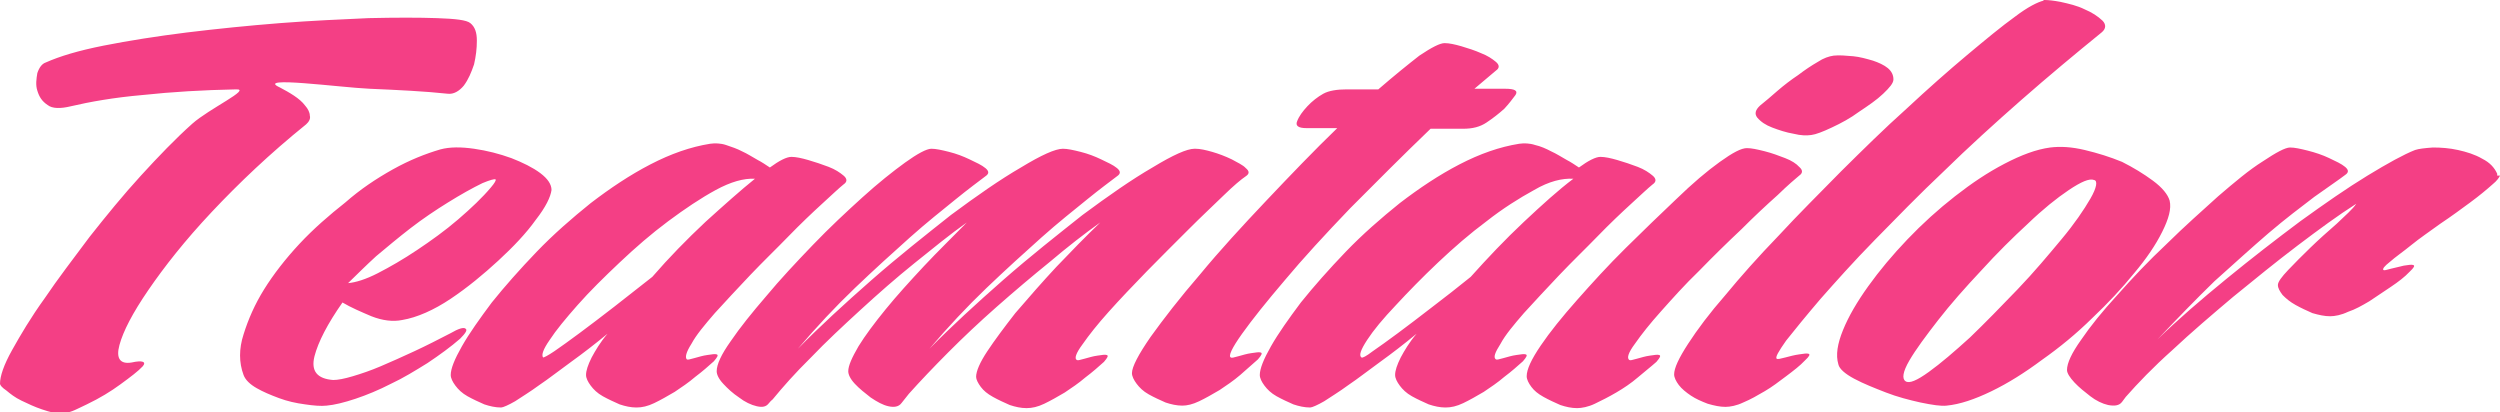 <svg width="400" height="66" viewBox="0 0 400 66" fill="none" xmlns="http://www.w3.org/2000/svg">
<g clip-path="url(#clip0_164_198)">
<path fill-rule="evenodd" clip-rule="evenodd" d="M13.886 64.7C12.393 65.4 11.348 66 10.601 66H8.511C7.913 65.9 7.316 65.7 6.719 65.5C5.524 65.1 4.479 64.6 3.434 64.1C2.389 63.6 1.642 63 1.045 62.5C0.299 62 0 61.6 0 61.4C0 60.2 0.597 58.4 1.941 56C3.285 53.6 4.927 50.8 7.167 47.7C9.257 44.6 11.795 41.3 14.334 37.9C17.021 34.5 19.709 31.2 22.546 28.1C25.383 25 28.07 22.2 30.758 19.8C33.445 17.4 40.313 14.2 37.775 14.3C32.55 14.4 27.473 14.7 22.844 15.2C18.216 15.6 14.334 16.3 11.348 17C9.705 17.4 8.361 17.4 7.615 16.8C6.719 16.2 6.271 15.5 5.972 14.5C5.674 13.6 5.823 12.6 5.972 11.7C6.271 10.8 6.719 10.2 7.316 10C9.556 9 12.542 8.1 16.573 7.3C20.605 6.5 25.084 5.8 29.862 5.2C34.789 4.6 39.716 4.1 44.793 3.7C49.869 3.3 54.647 3.1 58.977 2.9C63.307 2.8 67.04 2.8 69.877 2.9C72.863 3 74.655 3.2 75.252 3.7C75.999 4.3 76.297 5.2 76.297 6.5C76.297 7.8 76.148 9 75.849 10.3C75.401 11.6 74.953 12.7 74.207 13.7C73.46 14.6 72.564 15.1 71.668 15C67.936 14.6 63.755 14.4 59.127 14.2C54.498 14 40.612 12.1 44.793 14C45.539 14.4 46.286 14.8 47.032 15.3C47.779 15.8 48.376 16.3 48.824 16.9C49.272 17.4 49.571 18 49.571 18.5C49.72 19 49.421 19.5 48.974 19.9C43.15 24.6 38.223 29.3 33.893 33.9C29.563 38.5 26.279 42.7 23.74 46.4C21.202 50.1 19.709 53 19.112 55.2C18.514 57.4 19.261 58.3 21.053 58C22.844 57.6 23.442 57.9 22.844 58.6C22.098 59.4 20.903 60.3 19.261 61.5C17.768 62.6 15.976 63.7 13.886 64.7ZM62.859 27.1C65.547 25.6 68.085 24.6 70.474 23.9C71.967 23.5 73.759 23.5 75.849 23.8C77.939 24.1 79.881 24.6 81.822 25.3C83.613 26 85.256 26.8 86.45 27.7C87.645 28.6 88.242 29.5 88.242 30.4C88.093 31.5 87.346 33.1 85.704 35.2C84.21 37.3 82.12 39.5 79.731 41.7C77.342 43.9 74.804 46 72.117 47.8C69.429 49.6 66.741 50.8 64.352 51.2C62.859 51.5 61.217 51.3 59.425 50.6C57.783 49.9 56.14 49.2 54.797 48.4C52.408 51.8 50.914 54.7 50.317 57C49.72 59.4 50.765 60.6 53.303 60.8C54.05 60.8 55.095 60.6 56.439 60.2C57.783 59.8 59.276 59.3 60.918 58.6C62.561 57.9 64.352 57.1 66.293 56.2C68.234 55.3 70.175 54.3 72.117 53.3C73.311 52.6 74.207 52.3 74.505 52.6C74.804 52.8 74.505 53.3 73.61 54.2C72.117 55.5 70.325 56.8 68.384 58.1C66.443 59.3 64.502 60.5 62.561 61.4C60.62 62.4 58.679 63.2 56.887 63.8C55.095 64.4 53.453 64.8 52.258 64.9C51.362 65 50.168 64.9 48.824 64.7C47.331 64.5 45.987 64.2 44.644 63.7C43.3 63.2 42.105 62.7 41.06 62.1C40.015 61.5 39.268 60.8 38.97 60C38.223 58 38.223 55.8 38.97 53.5C39.716 51.1 40.761 48.7 42.255 46.3C43.748 43.9 45.689 41.4 47.928 39C50.168 36.6 52.706 34.4 55.245 32.4C57.633 30.3 60.172 28.6 62.859 27.1ZM60.172 41C61.963 39.5 63.755 38 65.696 36.5C67.637 35 69.728 33.6 71.668 32.4C73.759 31.1 75.551 30.1 77.193 29.3C78.388 28.8 79.134 28.6 79.283 28.7C79.433 28.8 79.134 29.3 78.537 30C77.193 31.6 75.401 33.3 73.311 35.1C71.221 36.9 68.981 38.5 66.741 40C64.502 41.5 62.411 42.7 60.47 43.7C58.529 44.7 56.887 45.2 55.692 45.3C57.036 44 58.529 42.5 60.172 41ZM123.18 26.8C124.673 25.7 125.868 25.1 126.614 25.1C127.361 25.1 128.257 25.3 129.302 25.6C130.347 25.9 131.542 26.3 132.587 26.7C133.632 27.1 134.379 27.6 134.976 28.1C135.573 28.6 135.573 29.1 134.976 29.5C134.229 30.1 133.184 31.1 131.542 32.6C129.899 34.1 128.108 35.8 126.166 37.8C124.225 39.8 122.135 41.8 120.045 44C117.954 46.2 116.013 48.3 114.371 50.1C112.729 52 111.385 53.6 110.638 55C109.742 56.4 109.593 57.2 109.892 57.5C110.041 57.6 110.34 57.5 111.086 57.3C111.833 57.1 112.43 56.9 113.177 56.8C113.923 56.7 114.371 56.6 114.67 56.7C114.968 56.8 114.819 57.1 114.222 57.8C113.326 58.6 112.43 59.4 111.236 60.3C110.19 61.2 108.996 62 107.951 62.7C106.756 63.4 105.711 64 104.666 64.5C103.621 65 102.725 65.2 101.829 65.2C100.933 65.2 100.037 65 99.141 64.7C98.246 64.3 97.35 63.9 96.454 63.4C95.558 62.9 94.961 62.3 94.513 61.7C94.065 61.1 93.766 60.5 93.766 60C93.766 59.3 94.065 58.4 94.662 57.2C95.259 56.1 96.006 54.8 97.2 53.4C95.259 55 93.318 56.5 91.377 57.9C89.436 59.3 87.794 60.6 86.301 61.6C84.808 62.7 83.464 63.5 82.419 64.2C81.374 64.8 80.478 65.2 80.179 65.2C79.283 65.2 78.388 65 77.492 64.7C76.596 64.3 75.7 63.9 74.804 63.4C73.908 62.9 73.311 62.3 72.863 61.7C72.415 61.1 72.117 60.5 72.117 60C72.117 59 72.714 57.5 73.908 55.4C75.103 53.3 76.745 51 78.686 48.4C80.776 45.8 83.165 43.1 85.853 40.3C88.54 37.5 91.527 34.9 94.513 32.5C97.648 30.1 100.784 28 104.069 26.3C107.353 24.6 110.489 23.5 113.624 23C114.371 22.9 115.267 22.9 116.163 23.2C117.059 23.5 117.954 23.8 118.701 24.2C119.597 24.6 120.343 25.1 121.239 25.6C121.837 25.9 122.583 26.4 123.18 26.8ZM87.943 54.4C88.988 52.8 90.481 51 92.422 48.8C94.364 46.6 96.603 44.4 99.141 42C101.68 39.6 104.218 37.4 106.906 35.4C109.593 33.4 112.131 31.7 114.52 30.4C116.909 29.1 119 28.5 120.791 28.6C118.552 30.4 115.864 32.8 112.878 35.5C109.892 38.3 107.055 41.2 104.367 44.3C102.277 45.9 100.336 47.5 98.246 49.1C96.155 50.7 94.364 52.1 92.721 53.3C91.079 54.5 89.735 55.5 88.69 56.2C87.645 56.9 87.047 57.2 86.898 57.2C86.6 56.8 86.898 55.9 87.943 54.4ZM169.018 42.7C171.407 40.2 173.647 37.9 176.036 35.6C173.498 37.4 170.81 39.5 167.973 41.9C165.136 44.2 162.299 46.6 159.462 49.1C156.626 51.6 154.087 54 151.698 56.4C149.309 58.8 147.219 61 145.427 63L144.233 64.5C143.785 65.1 143.038 65.2 142.143 65C141.247 64.8 140.351 64.3 139.306 63.6C138.41 62.9 137.514 62.2 136.767 61.4C136.021 60.6 135.722 59.9 135.722 59.4C135.722 58.5 136.32 57.2 137.365 55.4C138.41 53.7 139.903 51.7 141.695 49.5C143.486 47.3 145.577 45 147.816 42.6C150.056 40.2 152.445 37.9 154.685 35.6C151.997 37.5 149.309 39.7 146.323 42.1C143.337 44.5 140.5 47 137.663 49.6C134.826 52.2 132.139 54.7 129.75 57.2C127.212 59.7 125.271 61.9 123.628 63.9C123.479 64 123.18 64.3 123.031 64.5C122.583 65.1 121.986 65.2 121.09 65C120.194 64.8 119.149 64.3 118.253 63.6C117.208 62.9 116.461 62.2 115.715 61.4C114.968 60.6 114.67 59.9 114.67 59.4C114.67 58.3 115.416 56.7 116.909 54.6C118.402 52.4 120.343 50 122.583 47.4C124.823 44.7 127.361 42 130.049 39.2C132.736 36.4 135.424 33.9 137.962 31.6C140.5 29.3 142.889 27.4 144.83 26C146.771 24.6 148.264 23.8 149.011 23.8C149.757 23.8 150.653 24 151.848 24.3C153.042 24.6 154.087 25 155.133 25.5C156.178 26 157.074 26.4 157.671 26.9C158.268 27.4 158.268 27.8 157.671 28.2C156.626 29 154.983 30.2 152.893 31.9C150.803 33.6 148.264 35.6 145.577 38C142.889 40.4 139.903 43.1 136.767 46.1C133.632 49.1 130.646 52.3 127.66 55.8C131.094 52.3 135.125 48.6 139.455 44.8C143.785 41 148.115 37.6 152.146 34.4C156.327 31.3 160.06 28.7 163.345 26.8C166.629 24.8 168.869 23.8 170.063 23.8C170.81 23.8 171.706 24 172.9 24.3C174.095 24.6 175.14 25 176.185 25.5C177.23 26 178.126 26.4 178.723 26.9C179.321 27.4 179.321 27.8 178.723 28.2C177.678 29 176.036 30.2 173.946 31.9C171.855 33.6 169.317 35.6 166.629 38C163.942 40.4 160.956 43.1 157.82 46.1C154.685 49.1 151.698 52.3 148.712 55.8C152.146 52.3 156.178 48.6 160.508 44.8C164.838 41 169.168 37.6 173.199 34.4C177.38 31.3 181.112 28.7 184.397 26.8C187.682 24.8 189.922 23.8 191.116 23.8H191.265C192.012 23.8 192.908 24 193.953 24.3C194.998 24.6 196.043 25 197.088 25.5C197.984 26 198.88 26.4 199.328 26.9C199.925 27.4 199.925 27.8 199.328 28.2C198.582 28.7 197.387 29.7 195.745 31.3C194.102 32.9 192.161 34.7 190.071 36.8C187.981 38.9 185.741 41.1 183.501 43.4C181.262 45.7 179.171 47.9 177.38 49.9C175.588 51.9 174.244 53.6 173.199 55.1C172.154 56.5 171.855 57.4 172.303 57.6C172.452 57.7 172.751 57.6 173.498 57.4C174.244 57.2 174.841 57 175.588 56.9C176.334 56.8 176.782 56.7 177.081 56.8C177.38 56.9 177.23 57.2 176.633 57.9C175.737 58.7 174.841 59.5 173.647 60.4C172.602 61.3 171.407 62.1 170.362 62.8C169.168 63.5 168.122 64.1 167.077 64.6C166.032 65.1 165.136 65.3 164.24 65.3C163.345 65.3 162.449 65.1 161.553 64.8C160.657 64.4 159.761 64 158.865 63.5C157.969 63 157.372 62.5 156.924 61.9C156.476 61.3 156.178 60.7 156.178 60.3C156.178 59.4 156.775 58 157.969 56.2C159.164 54.4 160.657 52.4 162.449 50.1C164.688 47.5 166.779 45.1 169.018 42.7ZM215.454 14.3H220.53C223.068 12.1 225.308 10.3 227.1 8.9C229.041 7.6 230.384 6.9 231.131 6.9C231.878 6.9 232.773 7.1 233.819 7.4C234.864 7.7 236.058 8.1 236.954 8.5C237.999 8.9 238.746 9.4 239.343 9.9C239.94 10.4 239.94 10.9 239.343 11.3L235.909 14.2H240.836C242.329 14.2 242.926 14.5 242.479 15.2C242.031 15.8 241.433 16.6 240.687 17.4C239.791 18.2 238.895 18.9 237.85 19.6C236.805 20.3 235.61 20.6 234.117 20.6H228.891C224.412 24.9 220.231 29.1 216.051 33.3C212.019 37.5 208.436 41.4 205.599 44.8C202.613 48.3 200.373 51.1 198.731 53.4C197.088 55.7 196.491 57 196.939 57.2C197.088 57.3 197.387 57.2 198.134 57C198.88 56.8 199.477 56.6 200.224 56.5C200.971 56.4 201.418 56.3 201.717 56.4C202.016 56.5 201.866 56.8 201.269 57.5C200.373 58.3 199.477 59.1 198.432 60C197.387 60.9 196.193 61.7 195.147 62.4C193.953 63.1 192.908 63.7 191.863 64.2C190.817 64.7 189.922 64.9 189.175 64.9C188.279 64.9 187.383 64.7 186.487 64.4C185.592 64 184.696 63.6 183.8 63.1C182.904 62.6 182.307 62 181.859 61.4C181.411 60.8 181.112 60.2 181.112 59.7C181.112 58.7 182.158 56.7 184.099 53.9C186.189 51 188.727 47.7 192.012 43.9C195.147 40.1 198.731 36.2 202.613 32.1C206.495 28 210.228 24.1 213.96 20.5H209.033C207.689 20.5 207.242 20.1 207.54 19.4C207.839 18.6 208.436 17.8 209.183 17C209.929 16.2 210.825 15.5 211.721 15C212.617 14.5 213.96 14.3 215.454 14.3ZM252.632 26.8C254.125 25.7 255.319 25.1 256.066 25.1C256.812 25.1 257.708 25.3 258.753 25.6C259.798 25.9 260.993 26.3 262.038 26.7C263.083 27.1 263.83 27.6 264.427 28.1C265.024 28.6 265.024 29.1 264.427 29.5C263.68 30.1 262.635 31.1 260.993 32.6C259.351 34.1 257.559 35.8 255.618 37.8C253.677 39.8 251.586 41.8 249.496 44C247.406 46.2 245.465 48.3 243.822 50.1C242.18 52 240.836 53.6 240.09 55C239.194 56.4 238.895 57.2 239.343 57.5C239.492 57.6 239.791 57.5 240.538 57.3C241.284 57.1 241.881 56.9 242.628 56.8C243.374 56.7 243.822 56.6 244.121 56.7C244.42 56.8 244.27 57.1 243.673 57.8C242.777 58.6 241.881 59.4 240.687 60.3C239.642 61.2 238.447 62 237.402 62.7C236.208 63.4 235.162 64 234.117 64.5C233.072 65 232.176 65.2 231.28 65.2C230.384 65.2 229.489 65 228.593 64.7C227.697 64.3 226.801 63.9 225.905 63.4C225.009 62.9 224.412 62.3 223.964 61.7C223.516 61.1 223.218 60.5 223.218 60C223.218 59.3 223.516 58.4 224.113 57.2C224.711 56.1 225.457 54.8 226.652 53.4C224.711 55 222.77 56.5 220.829 57.9C218.888 59.3 217.245 60.6 215.752 61.6C214.259 62.7 212.915 63.5 211.87 64.2C210.825 64.8 209.929 65.2 209.63 65.2C208.735 65.2 207.839 65 206.943 64.7C206.047 64.3 205.151 63.9 204.255 63.4C203.359 62.9 202.762 62.3 202.314 61.7C201.866 61.1 201.568 60.5 201.568 60C201.568 59 202.165 57.5 203.359 55.4C204.554 53.3 206.196 51 208.137 48.4C210.228 45.8 212.617 43.1 215.304 40.3C217.992 37.5 220.978 34.9 223.964 32.5C227.1 30.1 230.235 28 233.52 26.3C236.805 24.6 239.94 23.5 243.076 23C243.822 22.9 244.718 22.9 245.614 23.2C246.51 23.4 247.406 23.8 248.152 24.2C249.048 24.6 249.795 25.1 250.691 25.6C251.288 25.9 252.034 26.4 252.632 26.8ZM218.738 54.4C217.693 56 217.395 56.9 217.842 57.2C217.992 57.3 218.589 57 219.634 56.2C220.679 55.5 222.023 54.5 223.666 53.3C225.308 52.1 227.1 50.7 229.19 49.1C231.28 47.5 233.221 46 235.312 44.3C237.999 41.3 240.836 38.3 243.822 35.5C246.809 32.7 249.347 30.4 251.736 28.6C249.944 28.5 247.854 29 245.465 30.4C243.076 31.7 240.388 33.4 237.85 35.4C235.162 37.4 232.624 39.6 230.086 42C227.548 44.4 225.308 46.7 223.367 48.8C221.277 51 219.784 52.8 218.738 54.4ZM275.177 25.9C277.268 24.4 278.611 23.7 279.507 23.7C280.254 23.7 281.15 23.9 282.344 24.2C283.539 24.5 284.584 24.9 285.629 25.3C286.674 25.7 287.421 26.2 287.869 26.7C288.466 27.2 288.466 27.7 287.869 28.1C287.271 28.6 286.077 29.6 284.434 31.2C282.643 32.8 280.702 34.6 278.611 36.7C276.372 38.8 274.132 41 271.893 43.3C269.504 45.6 267.563 47.8 265.771 49.8C263.979 51.8 262.635 53.5 261.59 55C260.545 56.4 260.246 57.3 260.694 57.6C260.844 57.7 261.142 57.6 261.889 57.4C262.635 57.2 263.233 57 263.979 56.9C264.726 56.8 265.174 56.7 265.472 56.8C265.771 56.9 265.622 57.2 265.024 57.9C264.128 58.7 263.083 59.5 262.038 60.4C260.993 61.3 259.798 62.1 258.604 62.8C257.409 63.5 256.215 64.1 255.17 64.6C254.125 65.1 253.08 65.3 252.333 65.3C251.437 65.3 250.541 65.1 249.645 64.8C248.75 64.4 247.854 64 246.958 63.5C246.062 63 245.465 62.5 245.017 61.9C244.569 61.3 244.27 60.7 244.27 60.2C244.27 59.1 245.017 57.5 246.51 55.3C248.003 53.1 249.944 50.7 252.333 48C254.722 45.3 257.26 42.5 260.097 39.7C262.934 36.9 265.622 34.3 268.16 31.9C270.847 29.3 273.087 27.4 275.177 25.9ZM293.094 20.4C291.601 21.1 290.556 21.5 289.81 21.6C289.063 21.7 288.167 21.7 286.973 21.4C285.778 21.2 284.584 20.8 283.539 20.4C282.493 20 281.747 19.5 281.15 18.8C280.702 18.2 280.851 17.6 281.598 16.9C282.493 16.2 283.389 15.4 284.434 14.5C285.48 13.6 286.525 12.8 287.719 12C288.764 11.2 289.81 10.5 290.855 9.9C291.751 9.3 292.647 9 293.393 8.9C294.289 8.8 295.334 8.9 296.529 9C297.574 9.1 298.619 9.4 299.664 9.7C300.56 10 301.456 10.4 302.053 10.9C302.65 11.4 302.949 12 302.949 12.7C302.949 13.3 302.352 14 301.306 15C300.261 16 298.918 16.9 297.424 17.9C296.081 18.9 294.588 19.7 293.094 20.4ZM327.137 0C327.734 0 328.63 0.1 329.675 0.3C331.019 0.6 332.363 0.9 333.557 1.5C334.752 2 335.648 2.6 336.394 3.3C336.991 3.9 336.991 4.6 336.245 5.2C332.064 8.6 327.734 12.2 323.404 16C319.074 19.8 314.894 23.6 311.012 27.4C306.98 31.2 303.397 34.9 299.963 38.4C296.529 41.9 293.692 45.1 291.303 47.8C288.914 50.6 287.122 52.8 285.778 54.5C284.584 56.2 283.987 57.2 284.285 57.4C284.434 57.5 284.882 57.4 285.629 57.2C286.376 57 287.122 56.8 287.869 56.7C288.615 56.6 289.063 56.5 289.362 56.6C289.66 56.7 289.511 57 288.764 57.7C288.018 58.5 286.973 59.3 285.778 60.2C284.584 61.1 283.539 61.9 282.344 62.6C281.15 63.3 280.105 63.9 278.91 64.4C277.865 64.9 276.82 65.1 276.073 65.1C275.177 65.1 274.281 64.9 273.236 64.6C272.191 64.2 271.295 63.8 270.549 63.3C269.802 62.8 269.056 62.2 268.608 61.6C268.16 61 267.861 60.4 267.861 59.9C267.861 58.9 268.608 57.3 270.101 55C271.594 52.7 273.535 50.1 276.073 47.2C278.462 44.3 281.299 41.1 284.584 37.7C287.719 34.3 291.153 30.9 294.588 27.4C298.022 24 301.456 20.6 305.039 17.4C308.473 14.2 311.758 11.3 314.744 8.8C317.731 6.3 320.269 4.2 322.359 2.7C324.449 1.1 326.092 0.3 326.988 0.1C326.838 0 326.988 0 327.137 0ZM344.457 28.9C345.95 30 346.846 31.1 347.144 32.1C347.443 33.4 346.995 35 345.95 37.1C344.905 39.2 343.412 41.4 341.471 43.7C339.53 46.1 337.29 48.5 334.752 50.9C332.214 53.4 329.526 55.6 326.689 57.6C324.001 59.6 321.314 61.3 318.626 62.6C315.939 63.9 313.55 64.7 311.46 64.9C310.564 65 309.22 64.8 307.279 64.4C305.487 64 303.546 63.5 301.754 62.8C299.963 62.1 298.171 61.4 296.678 60.6C295.185 59.8 294.289 59 294.14 58.3C293.692 56.8 293.99 55 294.886 52.8C295.782 50.6 297.126 48.3 298.918 45.8C300.709 43.3 302.8 40.8 305.188 38.3C307.577 35.8 310.116 33.5 312.803 31.4C315.491 29.3 318.029 27.6 320.717 26.2C323.404 24.8 325.793 23.9 328.033 23.6C329.675 23.4 331.467 23.5 333.557 24C335.648 24.5 337.589 25.1 339.53 25.9C341.321 26.8 342.964 27.8 344.457 28.9ZM334.453 31.8C333.408 33.6 331.915 35.8 329.825 38.3C327.734 40.8 325.495 43.5 322.807 46.3C320.119 49.1 317.581 51.7 315.192 54C312.654 56.3 310.564 58.1 308.623 59.5C306.682 60.9 305.487 61.4 304.89 61C304.293 60.6 304.442 59.5 305.487 57.7C306.532 55.9 308.175 53.7 310.116 51.2C312.057 48.7 314.446 46 316.984 43.3C319.522 40.5 322.06 38 324.449 35.8C326.838 33.5 329.078 31.7 331.019 30.4C332.96 29.1 334.304 28.5 335.05 28.8C335.648 28.9 335.498 30 334.453 31.8ZM400 28.1C399.851 28.4 399.552 28.9 398.806 29.5C397.91 30.3 396.715 31.3 395.222 32.4C393.729 33.5 392.236 34.6 390.444 35.8C388.802 37 387.159 38.1 385.816 39.2C384.472 40.3 383.277 41.1 382.381 41.9C381.486 42.6 381.187 43 381.336 43.2C381.486 43.3 381.784 43.2 382.531 43C383.277 42.8 383.875 42.7 384.621 42.5C385.368 42.4 385.816 42.3 386.114 42.4C386.413 42.5 386.264 42.8 385.517 43.5C384.77 44.3 383.725 45.1 382.531 45.9C381.336 46.7 380.142 47.5 379.097 48.2C377.902 48.9 376.857 49.5 375.663 49.9C374.617 50.4 373.572 50.6 372.826 50.6C371.93 50.6 371.034 50.4 369.989 50.1C369.093 49.7 368.197 49.3 367.301 48.8C366.405 48.3 365.808 47.8 365.211 47.2C364.763 46.6 364.464 46.1 364.464 45.6C364.464 45.1 365.062 44.3 366.107 43.2C367.152 42.1 368.346 40.9 369.69 39.6C371.034 38.3 372.378 37.1 373.871 35.8C375.215 34.5 376.409 33.5 377.006 32.6C374.169 34.4 371.034 36.7 367.6 39.3C364.166 41.9 360.732 44.7 357.298 47.5C353.863 50.4 350.579 53.2 347.592 56C344.457 58.8 342.068 61.3 340.127 63.5L339.53 64.3C339.082 64.9 338.335 65 337.29 64.8C336.394 64.6 335.349 64.1 334.453 63.4C333.557 62.7 332.661 62 331.915 61.2C331.168 60.4 330.72 59.7 330.72 59.2C330.72 58.1 331.467 56.5 332.96 54.4C334.453 52.2 336.394 49.8 338.783 47.2C341.172 44.5 343.71 41.8 346.697 39C349.533 36.2 352.37 33.7 354.909 31.4C357.596 29.1 359.836 27.2 362.075 25.8C364.166 24.4 365.659 23.6 366.405 23.6C367.152 23.6 368.048 23.8 369.242 24.1C370.437 24.4 371.631 24.8 372.676 25.3C373.722 25.8 374.617 26.2 375.215 26.7C375.812 27.2 375.812 27.6 375.215 28C374.169 28.8 372.527 29.9 370.287 31.5C368.197 33.1 365.659 35 362.971 37.3C360.284 39.6 357.447 42.2 354.311 45C351.325 47.9 348.339 51 345.203 54.3C348.488 51.1 352.221 47.9 356.252 44.6C360.284 41.3 364.166 38.3 368.048 35.4C371.93 32.6 375.513 30.1 378.798 28.1C382.083 26.1 384.621 24.7 386.413 24C387.01 23.8 387.906 23.7 389.25 23.6C390.594 23.6 391.937 23.7 393.281 24C394.625 24.3 395.969 24.7 397.163 25.4C398.358 26 399.104 26.8 399.552 27.8V28.1H400Z" fill="#F43F85"/>
</g>
<defs>
<clipPath id="clip0_164_198">
<rect width="400" height="66" fill="white"/>
</clipPath>
</defs>
</svg>
